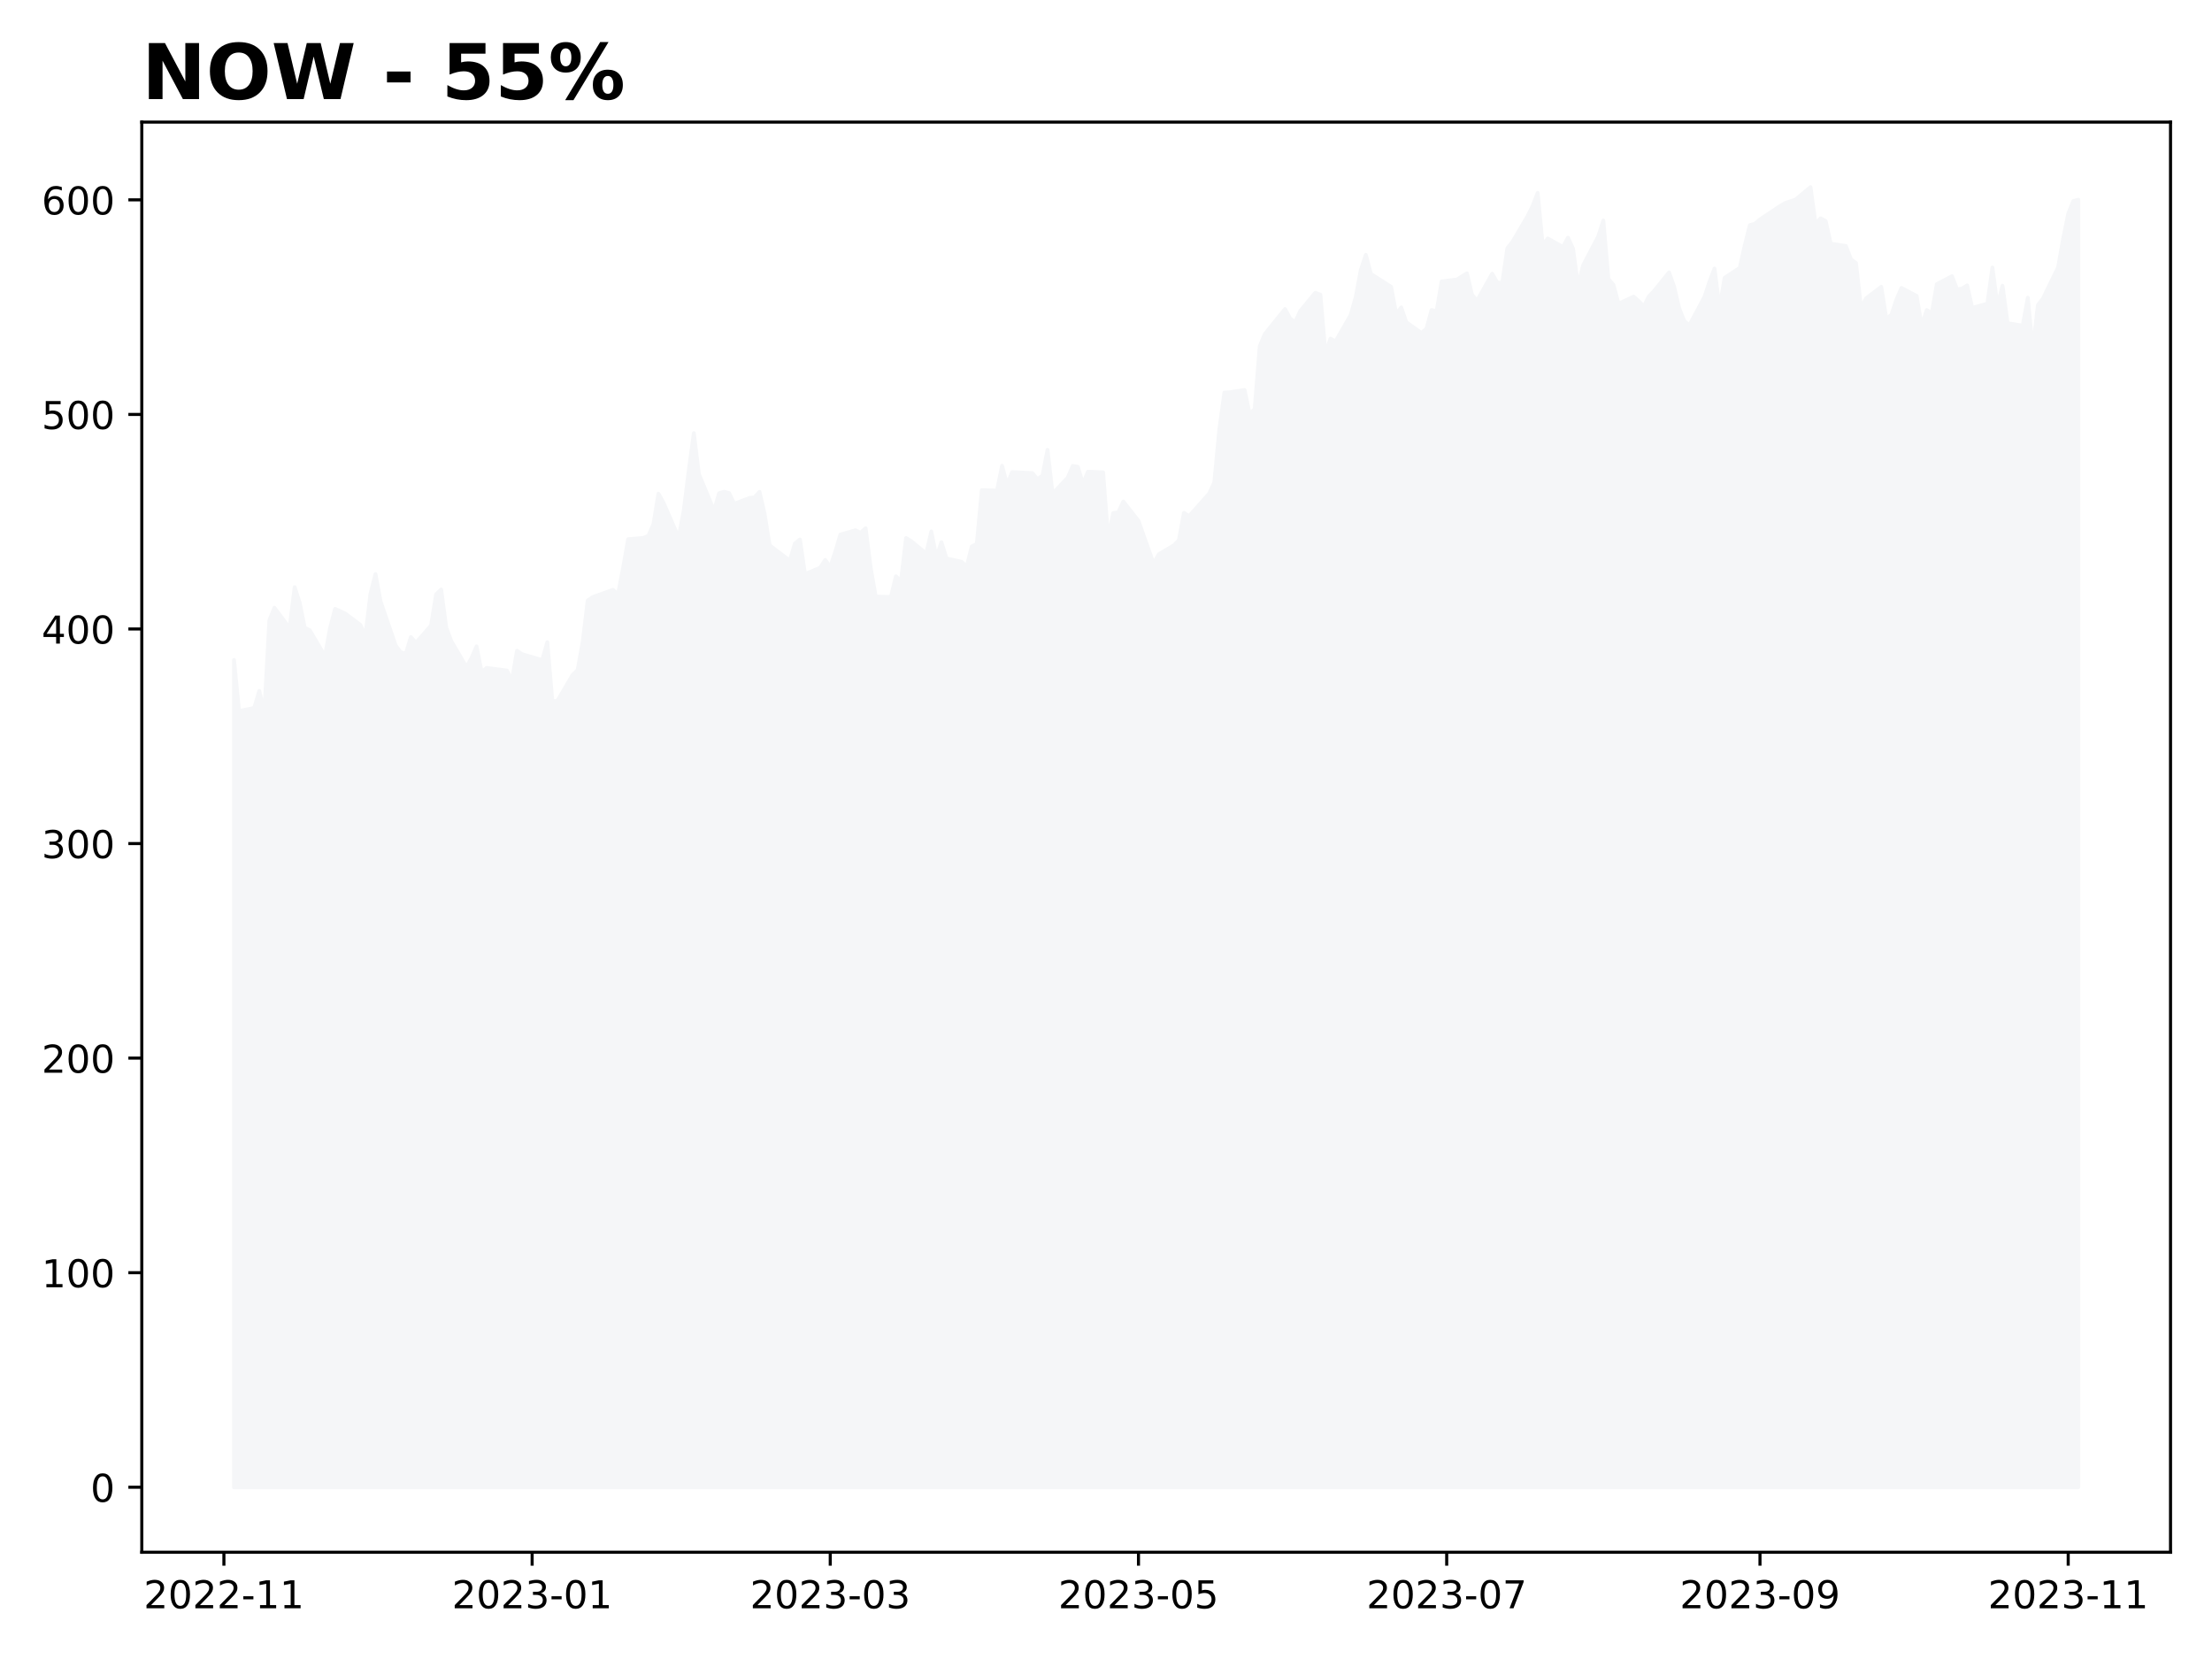 <?xml version="1.0" encoding="utf-8" standalone="no"?>
<!DOCTYPE svg PUBLIC "-//W3C//DTD SVG 1.1//EN"
  "http://www.w3.org/Graphics/SVG/1.1/DTD/svg11.dtd">
<!-- Created with matplotlib (https://matplotlib.org/) -->
<svg height="432pt" version="1.1" viewBox="0 0 576 432" width="576pt" xmlns="http://www.w3.org/2000/svg" xmlns:xlink="http://www.w3.org/1999/xlink">
 <defs>
  <style type="text/css">
*{stroke-linecap:butt;stroke-linejoin:round;}
  </style>
 </defs>
 <g id="figure_1">
  <g id="patch_1">
   <path d="M 0 432 
L 576 432 
L 576 0 
L 0 0 
z
" style="fill:#ffffff;"/>
  </g>
  <g id="axes_1">
   <g id="patch_2">
    <path d="M 36.925 404.2 
L 565.2 404.2 
L 565.2 31.8 
L 36.925 31.8 
z
" style="fill:#ffffff;"/>
   </g>
   <g id="PolyCollection_1">
    <defs>
     <path d="M 60.938 -44.727 
L 60.938 -260.144 
L 62.253 -246.841 
L 66.201 -247.651 
L 67.516 -252.087 
L 68.832 -246.573 
L 70.148 -270.48 
L 71.464 -273.749 
L 75.411 -268.435 
L 76.727 -279.095 
L 78.042 -275.028 
L 79.358 -268.536 
L 80.674 -267.865 
L 84.621 -261.161 
L 85.937 -268.368 
L 87.253 -273.447 
L 89.884 -272.24 
L 93.831 -269.29 
L 95.147 -266.452 
L 96.463 -277.319 
L 97.779 -282.515 
L 99.094 -275.402 
L 103.042 -263.887 
L 104.357 -262.15 
L 105.673 -261.798 
L 106.989 -266.105 
L 108.305 -264.625 
L 112.252 -269.128 
L 113.568 -277.246 
L 114.883 -278.486 
L 116.199 -268.569 
L 117.515 -265.066 
L 121.462 -258.323 
L 122.778 -260.652 
L 124.094 -263.692 
L 125.409 -257.004 
L 126.725 -258.077 
L 131.988 -257.395 
L 133.304 -254.831 
L 134.62 -262.541 
L 135.935 -261.658 
L 141.198 -260.11 
L 142.514 -264.776 
L 143.83 -249.394 
L 145.146 -249.512 
L 149.093 -256.233 
L 150.409 -257.507 
L 151.724 -264.737 
L 153.04 -275.62 
L 154.356 -276.531 
L 159.619 -278.403 
L 160.935 -277.263 
L 162.251 -284.096 
L 163.566 -291.583 
L 167.514 -291.923 
L 168.829 -292.465 
L 170.145 -295.46 
L 171.461 -303.45 
L 172.777 -301.097 
L 176.724 -291.996 
L 178.04 -299.013 
L 179.355 -309.45 
L 180.671 -319.205 
L 181.987 -308.562 
L 185.934 -299.064 
L 187.25 -303.556 
L 188.566 -303.958 
L 189.881 -303.578 
L 191.197 -300.818 
L 195.144 -302.315 
L 196.46 -302.489 
L 197.776 -303.919 
L 199.092 -298.209 
L 200.407 -290.007 
L 205.67 -286.012 
L 206.986 -290.471 
L 208.302 -291.516 
L 209.618 -282.509 
L 213.565 -284.174 
L 214.881 -286.185 
L 216.196 -284.381 
L 217.512 -288.348 
L 218.828 -292.784 
L 222.775 -293.924 
L 224.091 -293.248 
L 225.407 -294.454 
L 226.722 -284.135 
L 228.038 -276.637 
L 231.985 -276.553 
L 233.301 -281.923 
L 234.617 -280.649 
L 235.933 -291.896 
L 237.248 -291.119 
L 241.196 -287.85 
L 242.511 -293.611 
L 243.827 -286.934 
L 245.143 -290.823 
L 246.459 -286.593 
L 250.406 -285.705 
L 251.722 -284.459 
L 253.037 -289.689 
L 254.353 -290.353 
L 255.669 -304.372 
L 259.616 -304.243 
L 260.932 -310.702 
L 262.248 -305.83 
L 263.564 -309.07 
L 268.827 -308.797 
L 270.142 -307.221 
L 271.458 -308.12 
L 272.774 -314.864 
L 274.09 -303.427 
L 278.037 -307.629 
L 279.353 -310.668 
L 280.668 -310.445 
L 281.984 -306.031 
L 283.3 -309.171 
L 287.247 -308.998 
L 288.563 -291.834 
L 289.879 -298.399 
L 291.194 -298.572 
L 292.51 -301.41 
L 296.457 -296.376 
L 297.773 -292.616 
L 299.089 -288.929 
L 300.405 -285.258 
L 301.72 -287.655 
L 305.668 -289.996 
L 306.983 -291.337 
L 308.299 -298.46 
L 309.615 -297.583 
L 310.931 -299.053 
L 314.878 -303.489 
L 316.194 -306.338 
L 317.509 -320.127 
L 318.825 -329.765 
L 320.141 -329.838 
L 324.088 -330.447 
L 325.404 -324.161 
L 326.72 -325.508 
L 328.035 -341.839 
L 329.351 -345.012 
L 334.614 -351.527 
L 335.93 -349.102 
L 337.246 -348.085 
L 338.561 -351.002 
L 342.509 -355.767 
L 343.824 -355.259 
L 345.14 -339.906 
L 346.456 -343.828 
L 347.772 -343.096 
L 351.719 -349.979 
L 353.035 -354.656 
L 354.351 -361.69 
L 355.666 -365.634 
L 356.982 -360.667 
L 362.245 -357.321 
L 363.561 -350.231 
L 364.877 -351.946 
L 366.192 -348.102 
L 370.14 -345.297 
L 371.455 -346.409 
L 372.771 -351.275 
L 374.087 -350.946 
L 375.403 -358.706 
L 379.35 -359.209 
L 381.981 -360.824 
L 383.297 -355.276 
L 384.613 -353.683 
L 388.56 -360.734 
L 389.876 -358.41 
L 391.192 -358.354 
L 392.507 -367.355 
L 393.823 -368.992 
L 397.77 -375.697 
L 399.086 -378.35 
L 400.402 -381.77 
L 401.718 -368.154 
L 403.033 -369.908 
L 406.981 -367.685 
L 408.296 -370.109 
L 409.612 -367.254 
L 410.928 -357.544 
L 412.244 -362.936 
L 416.191 -370.456 
L 417.507 -374.585 
L 418.822 -359.377 
L 420.138 -357.829 
L 421.454 -352.929 
L 425.401 -354.751 
L 426.717 -353.6 
L 428.033 -352.203 
L 429.348 -354.812 
L 430.664 -356.175 
L 434.611 -361.075 
L 435.927 -357.382 
L 437.243 -351.739 
L 438.559 -348.465 
L 439.874 -347.269 
L 443.822 -354.644 
L 445.137 -358.622 
L 446.453 -362.075 
L 447.769 -351.761 
L 449.085 -359.645 
L 453.032 -362.248 
L 454.348 -368.148 
L 455.664 -373.384 
L 456.979 -373.713 
L 458.295 -374.859 
L 463.558 -378.367 
L 464.874 -379.122 
L 466.19 -379.574 
L 467.505 -379.993 
L 471.453 -383.273 
L 472.768 -373.719 
L 474.084 -375.138 
L 475.4 -374.428 
L 476.716 -368.545 
L 480.663 -367.947 
L 481.979 -364.494 
L 483.294 -363.5 
L 484.61 -351.756 
L 485.926 -354.304 
L 489.873 -357.315 
L 491.189 -349.018 
L 492.505 -349.996 
L 493.82 -353.985 
L 495.136 -357.024 
L 499.083 -354.94 
L 500.399 -347.124 
L 501.715 -351.259 
L 503.031 -350.437 
L 504.346 -358.008 
L 508.294 -360.081 
L 509.609 -356.656 
L 510.925 -356.862 
L 512.241 -357.689 
L 513.557 -351.828 
L 517.504 -352.929 
L 518.82 -362.338 
L 520.135 -352.398 
L 521.451 -357.594 
L 522.767 -347.834 
L 526.714 -347.202 
L 528.03 -354.471 
L 529.346 -340.939 
L 530.661 -352.549 
L 531.977 -354.259 
L 535.924 -362.377 
L 537.24 -369.813 
L 538.556 -376.311 
L 539.872 -379.636 
L 541.188 -379.999 
L 541.188 -44.727 
L 541.188 -44.727 
L 539.872 -44.727 
L 538.556 -44.727 
L 537.24 -44.727 
L 535.924 -44.727 
L 531.977 -44.727 
L 530.661 -44.727 
L 529.346 -44.727 
L 528.03 -44.727 
L 526.714 -44.727 
L 522.767 -44.727 
L 521.451 -44.727 
L 520.135 -44.727 
L 518.82 -44.727 
L 517.504 -44.727 
L 513.557 -44.727 
L 512.241 -44.727 
L 510.925 -44.727 
L 509.609 -44.727 
L 508.294 -44.727 
L 504.346 -44.727 
L 503.031 -44.727 
L 501.715 -44.727 
L 500.399 -44.727 
L 499.083 -44.727 
L 495.136 -44.727 
L 493.82 -44.727 
L 492.505 -44.727 
L 491.189 -44.727 
L 489.873 -44.727 
L 485.926 -44.727 
L 484.61 -44.727 
L 483.294 -44.727 
L 481.979 -44.727 
L 480.663 -44.727 
L 476.716 -44.727 
L 475.4 -44.727 
L 474.084 -44.727 
L 472.768 -44.727 
L 471.453 -44.727 
L 467.505 -44.727 
L 466.19 -44.727 
L 464.874 -44.727 
L 463.558 -44.727 
L 458.295 -44.727 
L 456.979 -44.727 
L 455.664 -44.727 
L 454.348 -44.727 
L 453.032 -44.727 
L 449.085 -44.727 
L 447.769 -44.727 
L 446.453 -44.727 
L 445.137 -44.727 
L 443.822 -44.727 
L 439.874 -44.727 
L 438.559 -44.727 
L 437.243 -44.727 
L 435.927 -44.727 
L 434.611 -44.727 
L 430.664 -44.727 
L 429.348 -44.727 
L 428.033 -44.727 
L 426.717 -44.727 
L 425.401 -44.727 
L 421.454 -44.727 
L 420.138 -44.727 
L 418.822 -44.727 
L 417.507 -44.727 
L 416.191 -44.727 
L 412.244 -44.727 
L 410.928 -44.727 
L 409.612 -44.727 
L 408.296 -44.727 
L 406.981 -44.727 
L 403.033 -44.727 
L 401.718 -44.727 
L 400.402 -44.727 
L 399.086 -44.727 
L 397.77 -44.727 
L 393.823 -44.727 
L 392.507 -44.727 
L 391.192 -44.727 
L 389.876 -44.727 
L 388.56 -44.727 
L 384.613 -44.727 
L 383.297 -44.727 
L 381.981 -44.727 
L 379.35 -44.727 
L 375.403 -44.727 
L 374.087 -44.727 
L 372.771 -44.727 
L 371.455 -44.727 
L 370.14 -44.727 
L 366.192 -44.727 
L 364.877 -44.727 
L 363.561 -44.727 
L 362.245 -44.727 
L 356.982 -44.727 
L 355.666 -44.727 
L 354.351 -44.727 
L 353.035 -44.727 
L 351.719 -44.727 
L 347.772 -44.727 
L 346.456 -44.727 
L 345.14 -44.727 
L 343.824 -44.727 
L 342.509 -44.727 
L 338.561 -44.727 
L 337.246 -44.727 
L 335.93 -44.727 
L 334.614 -44.727 
L 329.351 -44.727 
L 328.035 -44.727 
L 326.72 -44.727 
L 325.404 -44.727 
L 324.088 -44.727 
L 320.141 -44.727 
L 318.825 -44.727 
L 317.509 -44.727 
L 316.194 -44.727 
L 314.878 -44.727 
L 310.931 -44.727 
L 309.615 -44.727 
L 308.299 -44.727 
L 306.983 -44.727 
L 305.668 -44.727 
L 301.72 -44.727 
L 300.405 -44.727 
L 299.089 -44.727 
L 297.773 -44.727 
L 296.457 -44.727 
L 292.51 -44.727 
L 291.194 -44.727 
L 289.879 -44.727 
L 288.563 -44.727 
L 287.247 -44.727 
L 283.3 -44.727 
L 281.984 -44.727 
L 280.668 -44.727 
L 279.353 -44.727 
L 278.037 -44.727 
L 274.09 -44.727 
L 272.774 -44.727 
L 271.458 -44.727 
L 270.142 -44.727 
L 268.827 -44.727 
L 263.564 -44.727 
L 262.248 -44.727 
L 260.932 -44.727 
L 259.616 -44.727 
L 255.669 -44.727 
L 254.353 -44.727 
L 253.037 -44.727 
L 251.722 -44.727 
L 250.406 -44.727 
L 246.459 -44.727 
L 245.143 -44.727 
L 243.827 -44.727 
L 242.511 -44.727 
L 241.196 -44.727 
L 237.248 -44.727 
L 235.933 -44.727 
L 234.617 -44.727 
L 233.301 -44.727 
L 231.985 -44.727 
L 228.038 -44.727 
L 226.722 -44.727 
L 225.407 -44.727 
L 224.091 -44.727 
L 222.775 -44.727 
L 218.828 -44.727 
L 217.512 -44.727 
L 216.196 -44.727 
L 214.881 -44.727 
L 213.565 -44.727 
L 209.618 -44.727 
L 208.302 -44.727 
L 206.986 -44.727 
L 205.67 -44.727 
L 200.407 -44.727 
L 199.092 -44.727 
L 197.776 -44.727 
L 196.46 -44.727 
L 195.144 -44.727 
L 191.197 -44.727 
L 189.881 -44.727 
L 188.566 -44.727 
L 187.25 -44.727 
L 185.934 -44.727 
L 181.987 -44.727 
L 180.671 -44.727 
L 179.355 -44.727 
L 178.04 -44.727 
L 176.724 -44.727 
L 172.777 -44.727 
L 171.461 -44.727 
L 170.145 -44.727 
L 168.829 -44.727 
L 167.514 -44.727 
L 163.566 -44.727 
L 162.251 -44.727 
L 160.935 -44.727 
L 159.619 -44.727 
L 154.356 -44.727 
L 153.04 -44.727 
L 151.724 -44.727 
L 150.409 -44.727 
L 149.093 -44.727 
L 145.146 -44.727 
L 143.83 -44.727 
L 142.514 -44.727 
L 141.198 -44.727 
L 135.935 -44.727 
L 134.62 -44.727 
L 133.304 -44.727 
L 131.988 -44.727 
L 126.725 -44.727 
L 125.409 -44.727 
L 124.094 -44.727 
L 122.778 -44.727 
L 121.462 -44.727 
L 117.515 -44.727 
L 116.199 -44.727 
L 114.883 -44.727 
L 113.568 -44.727 
L 112.252 -44.727 
L 108.305 -44.727 
L 106.989 -44.727 
L 105.673 -44.727 
L 104.357 -44.727 
L 103.042 -44.727 
L 99.094 -44.727 
L 97.779 -44.727 
L 96.463 -44.727 
L 95.147 -44.727 
L 93.831 -44.727 
L 89.884 -44.727 
L 87.253 -44.727 
L 85.937 -44.727 
L 84.621 -44.727 
L 80.674 -44.727 
L 79.358 -44.727 
L 78.042 -44.727 
L 76.727 -44.727 
L 75.411 -44.727 
L 71.464 -44.727 
L 70.148 -44.727 
L 68.832 -44.727 
L 67.516 -44.727 
L 66.201 -44.727 
L 62.253 -44.727 
L 60.938 -44.727 
z
" id="mc347f6506b" style="stroke:#f5f6f8;"/>
    </defs>
    <g clip-path="url(#pe4ec88496b)">
     <use style="fill:#f5f6f8;stroke:#f5f6f8;" x="0" xlink:href="#mc347f6506b" y="432"/>
    </g>
   </g>
   <g id="matplotlib.axis_1">
    <g id="xtick_1">
     <g id="line2d_1">
      <defs>
       <path d="M 0 0 
L 0 3.5 
" id="m37b0633723" style="stroke:#000000;stroke-width:0.8;"/>
      </defs>
      <g>
       <use style="stroke:#000000;stroke-width:0.8;" x="58.306" xlink:href="#m37b0633723" y="404.2"/>
      </g>
     </g>
     <g id="text_1">
      <!-- 2022-11 -->
      <defs>
       <path d="M 19.188 8.297 
L 53.609 8.297 
L 53.609 0 
L 7.328 0 
L 7.328 8.297 
Q 12.938 14.109 22.625 23.891 
Q 32.328 33.688 34.812 36.531 
Q 39.547 41.844 41.422 45.531 
Q 43.312 49.219 43.312 52.781 
Q 43.312 58.594 39.234 62.25 
Q 35.156 65.922 28.609 65.922 
Q 23.969 65.922 18.812 64.312 
Q 13.672 62.703 7.812 59.422 
L 7.812 69.391 
Q 13.766 71.781 18.938 73 
Q 24.125 74.219 28.422 74.219 
Q 39.75 74.219 46.484 68.547 
Q 53.219 62.891 53.219 53.422 
Q 53.219 48.922 51.531 44.891 
Q 49.859 40.875 45.406 35.406 
Q 44.188 33.984 37.641 27.219 
Q 31.109 20.453 19.188 8.297 
z
" id="DejaVuSans-50"/>
       <path d="M 31.781 66.406 
Q 24.172 66.406 20.328 58.906 
Q 16.5 51.422 16.5 36.375 
Q 16.5 21.391 20.328 13.891 
Q 24.172 6.391 31.781 6.391 
Q 39.453 6.391 43.281 13.891 
Q 47.125 21.391 47.125 36.375 
Q 47.125 51.422 43.281 58.906 
Q 39.453 66.406 31.781 66.406 
z
M 31.781 74.219 
Q 44.047 74.219 50.516 64.516 
Q 56.984 54.828 56.984 36.375 
Q 56.984 17.969 50.516 8.266 
Q 44.047 -1.422 31.781 -1.422 
Q 19.531 -1.422 13.062 8.266 
Q 6.594 17.969 6.594 36.375 
Q 6.594 54.828 13.062 64.516 
Q 19.531 74.219 31.781 74.219 
z
" id="DejaVuSans-48"/>
       <path d="M 4.891 31.391 
L 31.203 31.391 
L 31.203 23.391 
L 4.891 23.391 
z
" id="DejaVuSans-45"/>
       <path d="M 12.406 8.297 
L 28.516 8.297 
L 28.516 63.922 
L 10.984 60.406 
L 10.984 69.391 
L 28.422 72.906 
L 38.281 72.906 
L 38.281 8.297 
L 54.391 8.297 
L 54.391 0 
L 12.406 0 
z
" id="DejaVuSans-49"/>
      </defs>
      <g transform="translate(37.415 418.798)scale(0.1 -0.1)">
       <use xlink:href="#DejaVuSans-50"/>
       <use x="63.623" xlink:href="#DejaVuSans-48"/>
       <use x="127.246" xlink:href="#DejaVuSans-50"/>
       <use x="190.869" xlink:href="#DejaVuSans-50"/>
       <use x="254.492" xlink:href="#DejaVuSans-45"/>
       <use x="290.576" xlink:href="#DejaVuSans-49"/>
       <use x="354.199" xlink:href="#DejaVuSans-49"/>
      </g>
     </g>
    </g>
    <g id="xtick_2">
     <g id="line2d_2">
      <g>
       <use style="stroke:#000000;stroke-width:0.8;" x="138.567" xlink:href="#m37b0633723" y="404.2"/>
      </g>
     </g>
     <g id="text_2">
      <!-- 2023-01 -->
      <defs>
       <path d="M 40.578 39.312 
Q 47.656 37.797 51.625 33 
Q 55.609 28.219 55.609 21.188 
Q 55.609 10.406 48.188 4.484 
Q 40.766 -1.422 27.094 -1.422 
Q 22.516 -1.422 17.656 -0.516 
Q 12.797 0.391 7.625 2.203 
L 7.625 11.719 
Q 11.719 9.328 16.594 8.109 
Q 21.484 6.891 26.812 6.891 
Q 36.078 6.891 40.938 10.547 
Q 45.797 14.203 45.797 21.188 
Q 45.797 27.641 41.281 31.266 
Q 36.766 34.906 28.719 34.906 
L 20.219 34.906 
L 20.219 43.016 
L 29.109 43.016 
Q 36.375 43.016 40.234 45.922 
Q 44.094 48.828 44.094 54.297 
Q 44.094 59.906 40.109 62.906 
Q 36.141 65.922 28.719 65.922 
Q 24.656 65.922 20.016 65.031 
Q 15.375 64.156 9.812 62.312 
L 9.812 71.094 
Q 15.438 72.656 20.344 73.438 
Q 25.25 74.219 29.594 74.219 
Q 40.828 74.219 47.359 69.109 
Q 53.906 64.016 53.906 55.328 
Q 53.906 49.266 50.438 45.094 
Q 46.969 40.922 40.578 39.312 
z
" id="DejaVuSans-51"/>
      </defs>
      <g transform="translate(117.676 418.798)scale(0.1 -0.1)">
       <use xlink:href="#DejaVuSans-50"/>
       <use x="63.623" xlink:href="#DejaVuSans-48"/>
       <use x="127.246" xlink:href="#DejaVuSans-50"/>
       <use x="190.869" xlink:href="#DejaVuSans-51"/>
       <use x="254.492" xlink:href="#DejaVuSans-45"/>
       <use x="290.576" xlink:href="#DejaVuSans-48"/>
       <use x="354.199" xlink:href="#DejaVuSans-49"/>
      </g>
     </g>
    </g>
    <g id="xtick_3">
     <g id="line2d_3">
      <g>
       <use style="stroke:#000000;stroke-width:0.8;" x="216.196" xlink:href="#m37b0633723" y="404.2"/>
      </g>
     </g>
     <g id="text_3">
      <!-- 2023-03 -->
      <g transform="translate(195.305 418.798)scale(0.1 -0.1)">
       <use xlink:href="#DejaVuSans-50"/>
       <use x="63.623" xlink:href="#DejaVuSans-48"/>
       <use x="127.246" xlink:href="#DejaVuSans-50"/>
       <use x="190.869" xlink:href="#DejaVuSans-51"/>
       <use x="254.492" xlink:href="#DejaVuSans-45"/>
       <use x="290.576" xlink:href="#DejaVuSans-48"/>
       <use x="354.199" xlink:href="#DejaVuSans-51"/>
      </g>
     </g>
    </g>
    <g id="xtick_4">
     <g id="line2d_4">
      <g>
       <use style="stroke:#000000;stroke-width:0.8;" x="296.457" xlink:href="#m37b0633723" y="404.2"/>
      </g>
     </g>
     <g id="text_4">
      <!-- 2023-05 -->
      <defs>
       <path d="M 10.797 72.906 
L 49.516 72.906 
L 49.516 64.594 
L 19.828 64.594 
L 19.828 46.734 
Q 21.969 47.469 24.109 47.828 
Q 26.266 48.188 28.422 48.188 
Q 40.625 48.188 47.75 41.5 
Q 54.891 34.812 54.891 23.391 
Q 54.891 11.625 47.562 5.094 
Q 40.234 -1.422 26.906 -1.422 
Q 22.312 -1.422 17.547 -0.641 
Q 12.797 0.141 7.719 1.703 
L 7.719 11.625 
Q 12.109 9.234 16.797 8.062 
Q 21.484 6.891 26.703 6.891 
Q 35.156 6.891 40.078 11.328 
Q 45.016 15.766 45.016 23.391 
Q 45.016 31 40.078 35.438 
Q 35.156 39.891 26.703 39.891 
Q 22.75 39.891 18.812 39.016 
Q 14.891 38.141 10.797 36.281 
z
" id="DejaVuSans-53"/>
      </defs>
      <g transform="translate(275.566 418.798)scale(0.1 -0.1)">
       <use xlink:href="#DejaVuSans-50"/>
       <use x="63.623" xlink:href="#DejaVuSans-48"/>
       <use x="127.246" xlink:href="#DejaVuSans-50"/>
       <use x="190.869" xlink:href="#DejaVuSans-51"/>
       <use x="254.492" xlink:href="#DejaVuSans-45"/>
       <use x="290.576" xlink:href="#DejaVuSans-48"/>
       <use x="354.199" xlink:href="#DejaVuSans-53"/>
      </g>
     </g>
    </g>
    <g id="xtick_5">
     <g id="line2d_5">
      <g>
       <use style="stroke:#000000;stroke-width:0.8;" x="376.718" xlink:href="#m37b0633723" y="404.2"/>
      </g>
     </g>
     <g id="text_5">
      <!-- 2023-07 -->
      <defs>
       <path d="M 8.203 72.906 
L 55.078 72.906 
L 55.078 68.703 
L 28.609 0 
L 18.312 0 
L 43.219 64.594 
L 8.203 64.594 
z
" id="DejaVuSans-55"/>
      </defs>
      <g transform="translate(355.827 418.798)scale(0.1 -0.1)">
       <use xlink:href="#DejaVuSans-50"/>
       <use x="63.623" xlink:href="#DejaVuSans-48"/>
       <use x="127.246" xlink:href="#DejaVuSans-50"/>
       <use x="190.869" xlink:href="#DejaVuSans-51"/>
       <use x="254.492" xlink:href="#DejaVuSans-45"/>
       <use x="290.576" xlink:href="#DejaVuSans-48"/>
       <use x="354.199" xlink:href="#DejaVuSans-55"/>
      </g>
     </g>
    </g>
    <g id="xtick_6">
     <g id="line2d_6">
      <g>
       <use style="stroke:#000000;stroke-width:0.8;" x="458.295" xlink:href="#m37b0633723" y="404.2"/>
      </g>
     </g>
     <g id="text_6">
      <!-- 2023-09 -->
      <defs>
       <path d="M 10.984 1.516 
L 10.984 10.5 
Q 14.703 8.734 18.5 7.812 
Q 22.312 6.891 25.984 6.891 
Q 35.75 6.891 40.891 13.453 
Q 46.047 20.016 46.781 33.406 
Q 43.953 29.203 39.594 26.953 
Q 35.25 24.703 29.984 24.703 
Q 19.047 24.703 12.672 31.312 
Q 6.297 37.938 6.297 49.422 
Q 6.297 60.641 12.938 67.422 
Q 19.578 74.219 30.609 74.219 
Q 43.266 74.219 49.922 64.516 
Q 56.594 54.828 56.594 36.375 
Q 56.594 19.141 48.406 8.859 
Q 40.234 -1.422 26.422 -1.422 
Q 22.703 -1.422 18.891 -0.688 
Q 15.094 0.047 10.984 1.516 
z
M 30.609 32.422 
Q 37.25 32.422 41.125 36.953 
Q 45.016 41.5 45.016 49.422 
Q 45.016 57.281 41.125 61.844 
Q 37.25 66.406 30.609 66.406 
Q 23.969 66.406 20.094 61.844 
Q 16.219 57.281 16.219 49.422 
Q 16.219 41.5 20.094 36.953 
Q 23.969 32.422 30.609 32.422 
z
" id="DejaVuSans-57"/>
      </defs>
      <g transform="translate(437.404 418.798)scale(0.1 -0.1)">
       <use xlink:href="#DejaVuSans-50"/>
       <use x="63.623" xlink:href="#DejaVuSans-48"/>
       <use x="127.246" xlink:href="#DejaVuSans-50"/>
       <use x="190.869" xlink:href="#DejaVuSans-51"/>
       <use x="254.492" xlink:href="#DejaVuSans-45"/>
       <use x="290.576" xlink:href="#DejaVuSans-48"/>
       <use x="354.199" xlink:href="#DejaVuSans-57"/>
      </g>
     </g>
    </g>
    <g id="xtick_7">
     <g id="line2d_7">
      <g>
       <use style="stroke:#000000;stroke-width:0.8;" x="538.556" xlink:href="#m37b0633723" y="404.2"/>
      </g>
     </g>
     <g id="text_7">
      <!-- 2023-11 -->
      <g transform="translate(517.665 418.798)scale(0.1 -0.1)">
       <use xlink:href="#DejaVuSans-50"/>
       <use x="63.623" xlink:href="#DejaVuSans-48"/>
       <use x="127.246" xlink:href="#DejaVuSans-50"/>
       <use x="190.869" xlink:href="#DejaVuSans-51"/>
       <use x="254.492" xlink:href="#DejaVuSans-45"/>
       <use x="290.576" xlink:href="#DejaVuSans-49"/>
       <use x="354.199" xlink:href="#DejaVuSans-49"/>
      </g>
     </g>
    </g>
   </g>
   <g id="matplotlib.axis_2">
    <g id="ytick_1">
     <g id="line2d_8">
      <defs>
       <path d="M 0 0 
L -3.5 0 
" id="mb087d86840" style="stroke:#000000;stroke-width:0.8;"/>
      </defs>
      <g>
       <use style="stroke:#000000;stroke-width:0.8;" x="36.925" xlink:href="#mb087d86840" y="387.273"/>
      </g>
     </g>
     <g id="text_8">
      <!-- 0 -->
      <g transform="translate(23.562 391.072)scale(0.1 -0.1)">
       <use xlink:href="#DejaVuSans-48"/>
      </g>
     </g>
    </g>
    <g id="ytick_2">
     <g id="line2d_9">
      <g>
       <use style="stroke:#000000;stroke-width:0.8;" x="36.925" xlink:href="#mb087d86840" y="331.402"/>
      </g>
     </g>
     <g id="text_9">
      <!-- 100 -->
      <g transform="translate(10.838 335.201)scale(0.1 -0.1)">
       <use xlink:href="#DejaVuSans-49"/>
       <use x="63.623" xlink:href="#DejaVuSans-48"/>
       <use x="127.246" xlink:href="#DejaVuSans-48"/>
      </g>
     </g>
    </g>
    <g id="ytick_3">
     <g id="line2d_10">
      <g>
       <use style="stroke:#000000;stroke-width:0.8;" x="36.925" xlink:href="#mb087d86840" y="275.53"/>
      </g>
     </g>
     <g id="text_10">
      <!-- 200 -->
      <g transform="translate(10.838 279.33)scale(0.1 -0.1)">
       <use xlink:href="#DejaVuSans-50"/>
       <use x="63.623" xlink:href="#DejaVuSans-48"/>
       <use x="127.246" xlink:href="#DejaVuSans-48"/>
      </g>
     </g>
    </g>
    <g id="ytick_4">
     <g id="line2d_11">
      <g>
       <use style="stroke:#000000;stroke-width:0.8;" x="36.925" xlink:href="#mb087d86840" y="219.659"/>
      </g>
     </g>
     <g id="text_11">
      <!-- 300 -->
      <g transform="translate(10.838 223.459)scale(0.1 -0.1)">
       <use xlink:href="#DejaVuSans-51"/>
       <use x="63.623" xlink:href="#DejaVuSans-48"/>
       <use x="127.246" xlink:href="#DejaVuSans-48"/>
      </g>
     </g>
    </g>
    <g id="ytick_5">
     <g id="line2d_12">
      <g>
       <use style="stroke:#000000;stroke-width:0.8;" x="36.925" xlink:href="#mb087d86840" y="163.788"/>
      </g>
     </g>
     <g id="text_12">
      <!-- 400 -->
      <defs>
       <path d="M 37.797 64.312 
L 12.891 25.391 
L 37.797 25.391 
z
M 35.203 72.906 
L 47.609 72.906 
L 47.609 25.391 
L 58.016 25.391 
L 58.016 17.188 
L 47.609 17.188 
L 47.609 0 
L 37.797 0 
L 37.797 17.188 
L 4.891 17.188 
L 4.891 26.703 
z
" id="DejaVuSans-52"/>
      </defs>
      <g transform="translate(10.838 167.587)scale(0.1 -0.1)">
       <use xlink:href="#DejaVuSans-52"/>
       <use x="63.623" xlink:href="#DejaVuSans-48"/>
       <use x="127.246" xlink:href="#DejaVuSans-48"/>
      </g>
     </g>
    </g>
    <g id="ytick_6">
     <g id="line2d_13">
      <g>
       <use style="stroke:#000000;stroke-width:0.8;" x="36.925" xlink:href="#mb087d86840" y="107.917"/>
      </g>
     </g>
     <g id="text_13">
      <!-- 500 -->
      <g transform="translate(10.838 111.716)scale(0.1 -0.1)">
       <use xlink:href="#DejaVuSans-53"/>
       <use x="63.623" xlink:href="#DejaVuSans-48"/>
       <use x="127.246" xlink:href="#DejaVuSans-48"/>
      </g>
     </g>
    </g>
    <g id="ytick_7">
     <g id="line2d_14">
      <g>
       <use style="stroke:#000000;stroke-width:0.8;" x="36.925" xlink:href="#mb087d86840" y="52.046"/>
      </g>
     </g>
     <g id="text_14">
      <!-- 600 -->
      <defs>
       <path d="M 33.016 40.375 
Q 26.375 40.375 22.484 35.828 
Q 18.609 31.297 18.609 23.391 
Q 18.609 15.531 22.484 10.953 
Q 26.375 6.391 33.016 6.391 
Q 39.656 6.391 43.531 10.953 
Q 47.406 15.531 47.406 23.391 
Q 47.406 31.297 43.531 35.828 
Q 39.656 40.375 33.016 40.375 
z
M 52.594 71.297 
L 52.594 62.312 
Q 48.875 64.062 45.094 64.984 
Q 41.312 65.922 37.594 65.922 
Q 27.828 65.922 22.672 59.328 
Q 17.531 52.734 16.797 39.406 
Q 19.672 43.656 24.016 45.922 
Q 28.375 48.188 33.594 48.188 
Q 44.578 48.188 50.953 41.516 
Q 57.328 34.859 57.328 23.391 
Q 57.328 12.156 50.688 5.359 
Q 44.047 -1.422 33.016 -1.422 
Q 20.359 -1.422 13.672 8.266 
Q 6.984 17.969 6.984 36.375 
Q 6.984 53.656 15.188 63.938 
Q 23.391 74.219 37.203 74.219 
Q 40.922 74.219 44.703 73.484 
Q 48.484 72.75 52.594 71.297 
z
" id="DejaVuSans-54"/>
      </defs>
      <g transform="translate(10.838 55.845)scale(0.1 -0.1)">
       <use xlink:href="#DejaVuSans-54"/>
       <use x="63.623" xlink:href="#DejaVuSans-48"/>
       <use x="127.246" xlink:href="#DejaVuSans-48"/>
      </g>
     </g>
    </g>
   </g>
   <g id="patch_3">
    <path d="M 36.925 404.2 
L 36.925 31.8 
" style="fill:none;stroke:#000000;stroke-linecap:square;stroke-linejoin:miter;stroke-width:0.8;"/>
   </g>
   <g id="patch_4">
    <path d="M 565.2 404.2 
L 565.2 31.8 
" style="fill:none;stroke:#000000;stroke-linecap:square;stroke-linejoin:miter;stroke-width:0.8;"/>
   </g>
   <g id="patch_5">
    <path d="M 36.925 404.2 
L 565.2 404.2 
" style="fill:none;stroke:#000000;stroke-linecap:square;stroke-linejoin:miter;stroke-width:0.8;"/>
   </g>
   <g id="patch_6">
    <path d="M 36.925 31.8 
L 565.2 31.8 
" style="fill:none;stroke:#000000;stroke-linecap:square;stroke-linejoin:miter;stroke-width:0.8;"/>
   </g>
   <g id="text_15">
    <!-- NOW - 55% -->
    <defs>
     <path d="M 9.188 72.906 
L 30.172 72.906 
L 56.688 22.906 
L 56.688 72.906 
L 74.516 72.906 
L 74.516 0 
L 53.516 0 
L 27 50 
L 27 0 
L 9.188 0 
z
" id="DejaVuSans-Bold-78"/>
     <path d="M 42.484 60.594 
Q 33.891 60.594 29.156 54.25 
Q 24.422 47.906 24.422 36.375 
Q 24.422 24.906 29.156 18.547 
Q 33.891 12.203 42.484 12.203 
Q 51.125 12.203 55.859 18.547 
Q 60.594 24.906 60.594 36.375 
Q 60.594 47.906 55.859 54.25 
Q 51.125 60.594 42.484 60.594 
z
M 42.484 74.219 
Q 60.062 74.219 70.016 64.156 
Q 79.984 54.109 79.984 36.375 
Q 79.984 18.703 70.016 8.641 
Q 60.062 -1.422 42.484 -1.422 
Q 24.953 -1.422 14.969 8.641 
Q 4.984 18.703 4.984 36.375 
Q 4.984 54.109 14.969 64.156 
Q 24.953 74.219 42.484 74.219 
z
" id="DejaVuSans-Bold-79"/>
     <path d="M 2.984 72.906 
L 21 72.906 
L 33.594 19.922 
L 46.094 72.906 
L 64.203 72.906 
L 76.703 19.922 
L 89.312 72.906 
L 107.172 72.906 
L 89.984 0 
L 68.312 0 
L 55.078 55.422 
L 42 0 
L 20.312 0 
z
" id="DejaVuSans-Bold-87"/>
     <path id="DejaVuSans-Bold-32"/>
     <path d="M 5.422 35.891 
L 36.078 35.891 
L 36.078 21.688 
L 5.422 21.688 
z
" id="DejaVuSans-Bold-45"/>
     <path d="M 10.594 72.906 
L 57.328 72.906 
L 57.328 59.078 
L 25.594 59.078 
L 25.594 47.797 
Q 27.734 48.391 29.906 48.703 
Q 32.078 49.031 34.422 49.031 
Q 47.75 49.031 55.172 42.359 
Q 62.594 35.688 62.594 23.781 
Q 62.594 11.969 54.516 5.266 
Q 46.438 -1.422 32.078 -1.422 
Q 25.875 -1.422 19.797 -0.219 
Q 13.719 0.984 7.719 3.422 
L 7.719 18.219 
Q 13.672 14.797 19.016 13.078 
Q 24.359 11.375 29.109 11.375 
Q 35.938 11.375 39.859 14.719 
Q 43.797 18.062 43.797 23.781 
Q 43.797 29.547 39.859 32.859 
Q 35.938 36.188 29.109 36.188 
Q 25.047 36.188 20.453 35.125 
Q 15.875 34.078 10.594 31.891 
z
" id="DejaVuSans-Bold-53"/>
     <path d="M 77.484 30.078 
Q 74.031 30.078 72.125 27.078 
Q 70.219 24.078 70.219 18.5 
Q 70.219 12.891 72.094 9.891 
Q 73.969 6.891 77.484 6.891 
Q 81 6.891 82.859 9.891 
Q 84.719 12.891 84.719 18.5 
Q 84.719 24.078 82.828 27.078 
Q 80.953 30.078 77.484 30.078 
z
M 77.484 38.281 
Q 86.578 38.281 91.797 33 
Q 97.016 27.734 97.016 18.5 
Q 97.016 9.281 91.797 3.922 
Q 86.578 -1.422 77.484 -1.422 
Q 68.406 -1.422 63.156 3.922 
Q 57.906 9.281 57.906 18.5 
Q 57.906 27.688 63.156 32.984 
Q 68.406 38.281 77.484 38.281 
z
M 32.719 -1.422 
L 21.922 -1.422 
L 67.484 74.219 
L 78.328 74.219 
z
M 22.703 74.219 
Q 31.781 74.219 36.984 68.922 
Q 42.188 63.625 42.188 54.391 
Q 42.188 45.172 36.984 39.844 
Q 31.781 34.516 22.703 34.516 
Q 13.625 34.516 8.422 39.844 
Q 3.219 45.172 3.219 54.391 
Q 3.219 63.625 8.422 68.922 
Q 13.625 74.219 22.703 74.219 
z
M 22.703 66.016 
Q 19.188 66.016 17.281 62.984 
Q 15.375 59.969 15.375 54.391 
Q 15.375 48.781 17.281 45.719 
Q 19.188 42.672 22.703 42.672 
Q 26.219 42.672 28.094 45.719 
Q 29.984 48.781 29.984 54.391 
Q 29.984 59.969 28.078 62.984 
Q 26.172 66.016 22.703 66.016 
z
" id="DejaVuSans-Bold-37"/>
    </defs>
    <g transform="translate(36.925 25.8)scale(0.2 -0.2)">
     <use xlink:href="#DejaVuSans-Bold-78"/>
     <use x="83.691" xlink:href="#DejaVuSans-Bold-79"/>
     <use x="168.701" xlink:href="#DejaVuSans-Bold-87"/>
     <use x="279.004" xlink:href="#DejaVuSans-Bold-32"/>
     <use x="313.818" xlink:href="#DejaVuSans-Bold-45"/>
     <use x="355.322" xlink:href="#DejaVuSans-Bold-32"/>
     <use x="390.137" xlink:href="#DejaVuSans-Bold-53"/>
     <use x="459.717" xlink:href="#DejaVuSans-Bold-53"/>
     <use x="529.297" xlink:href="#DejaVuSans-Bold-37"/>
    </g>
   </g>
  </g>
 </g>
 <defs>
  <clipPath id="pe4ec88496b">
   <rect height="372.4" width="528.275" x="36.925" y="31.8"/>
  </clipPath>
 </defs>
</svg>
